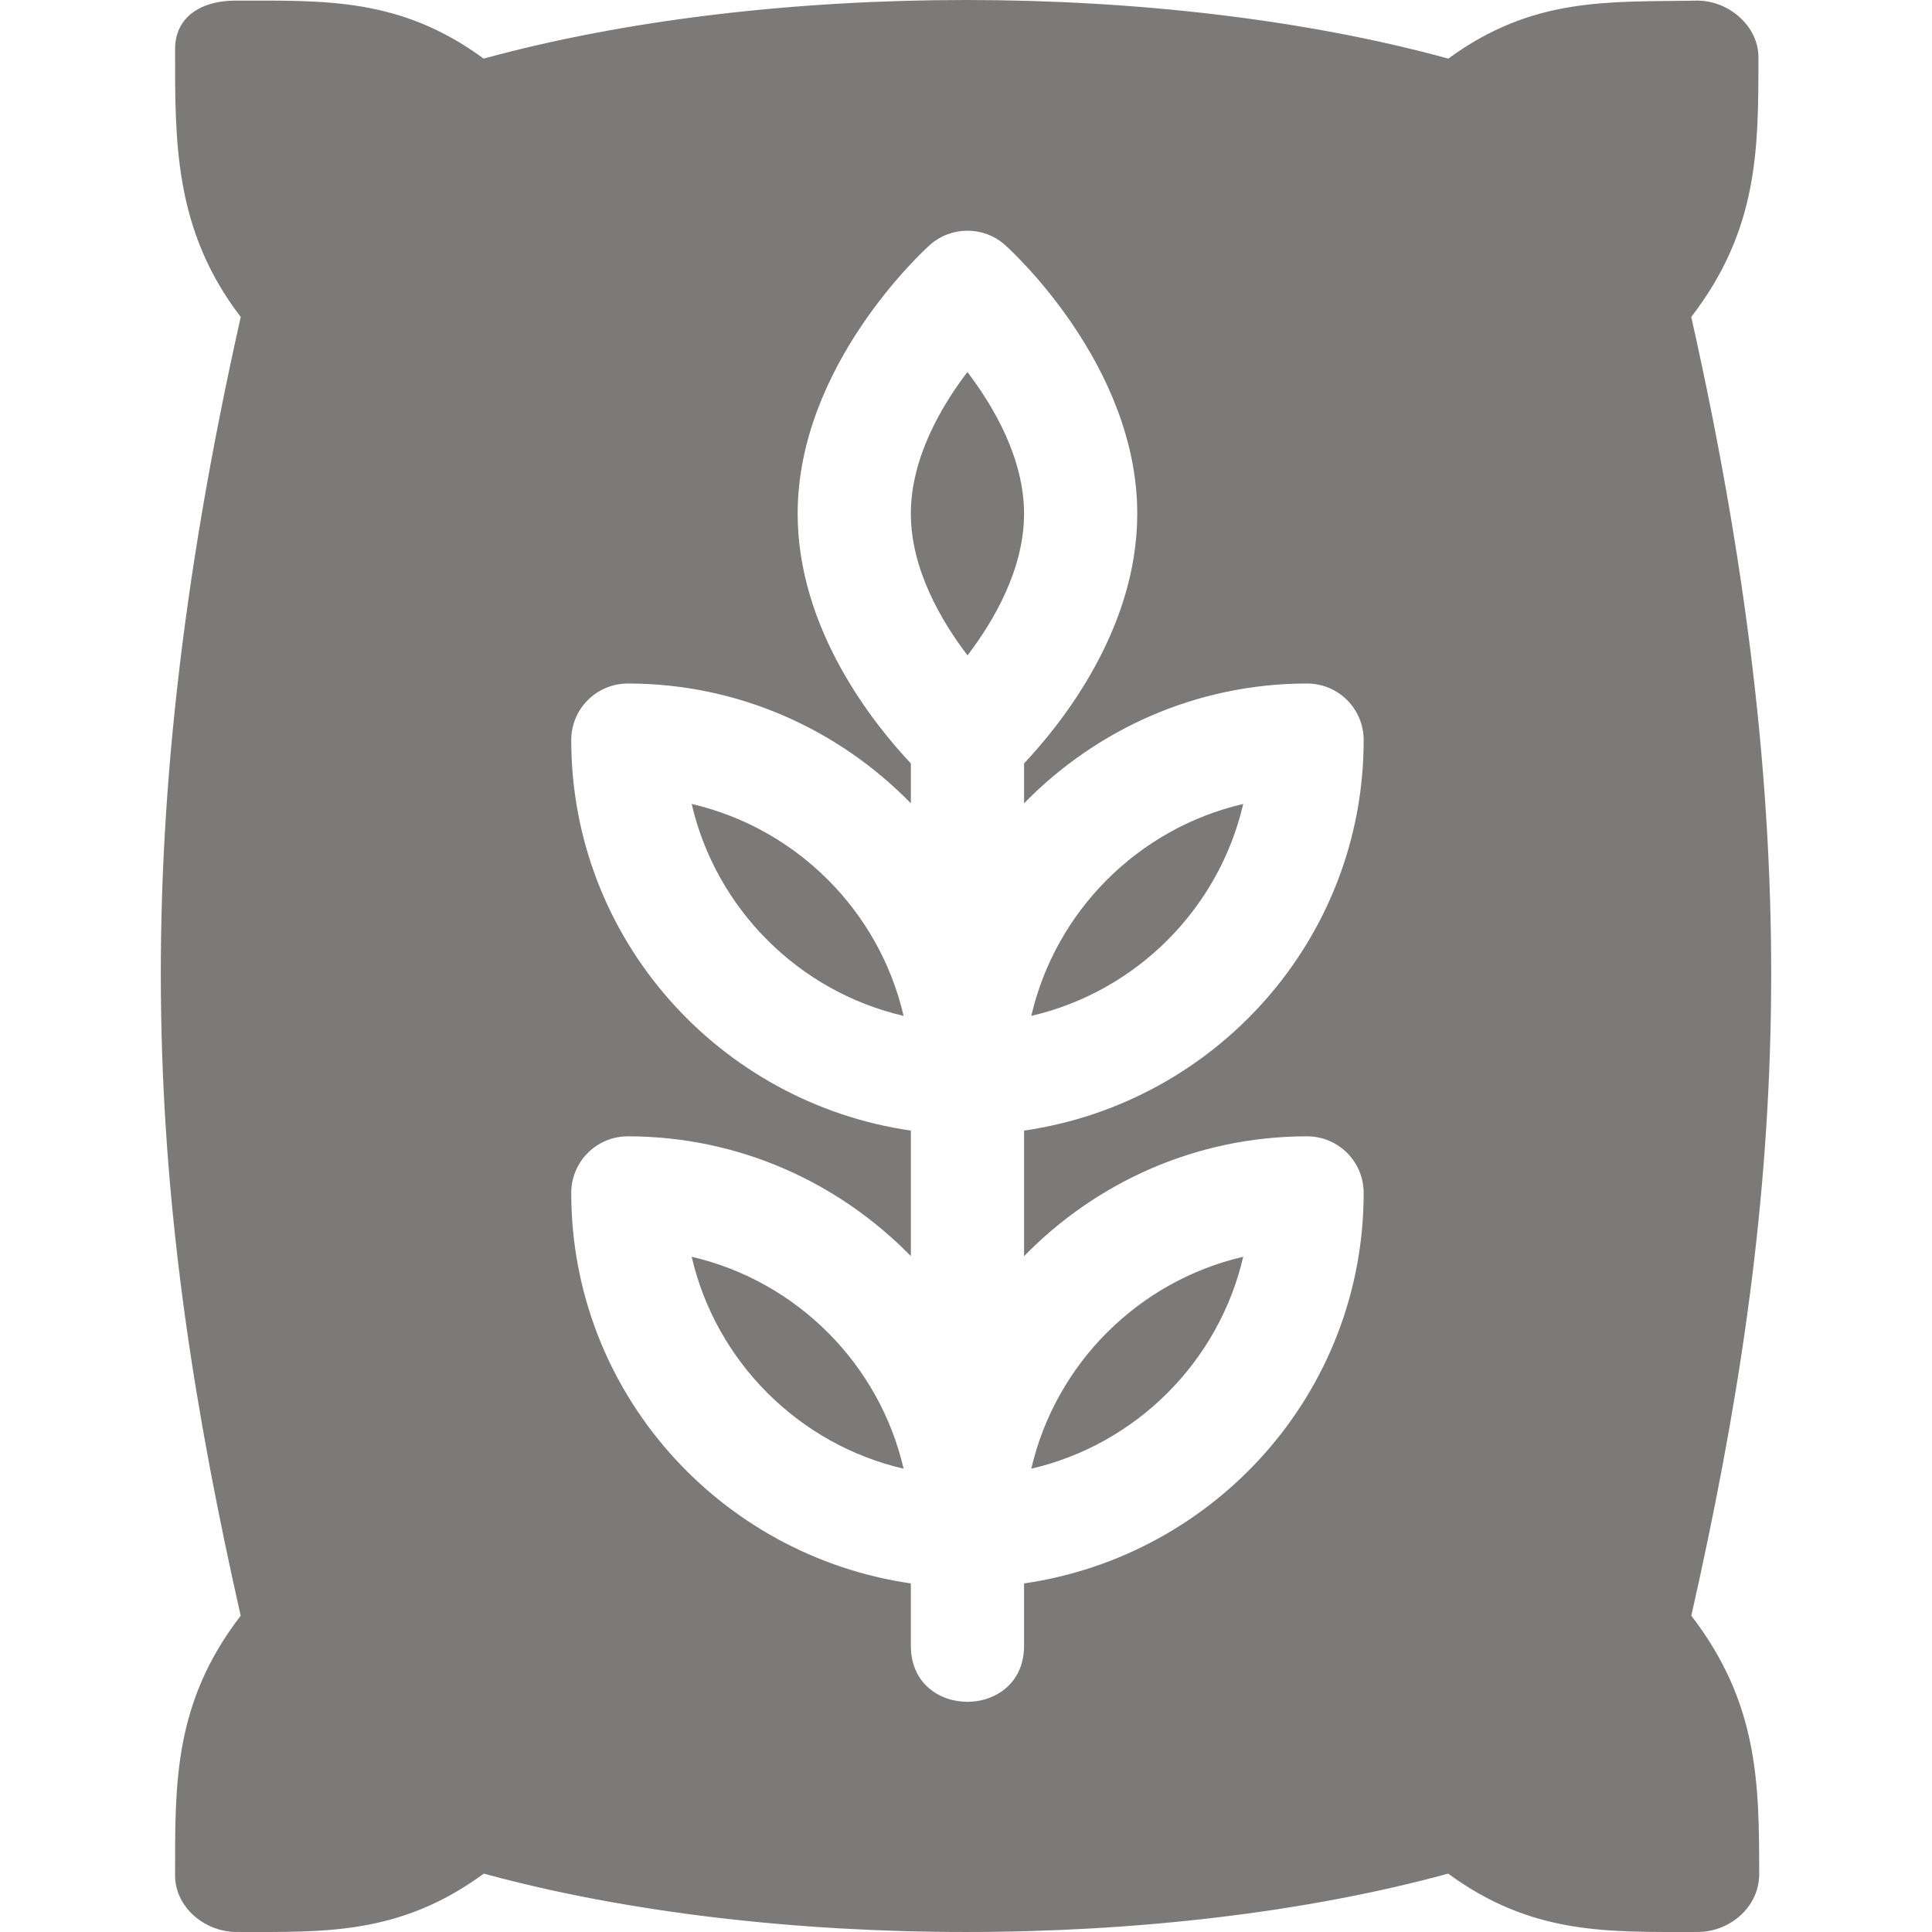 ﻿<?xml version="1.0" encoding="utf-8"?>
<svg version="1.1" id="Capa_1" xmlns="http://www.w3.org/2000/svg" xmlns:xlink="http://www.w3.org/1999/xlink" x="0px" y="0px" fill="#7c7979" width="24" height="24" viewBox="0 0 511.999 511.999" style="enable-background:new 0 0 511.999 511.999;" xml:space="preserve">
<g>
	<g>
		<path d="M183.303,213.057c6.445,27.803,28.359,49.717,56.162,56.162C233.02,241.416,211.106,219.502,183.303,213.057z" />
	</g>
</g>
<g>
	<g>
		<path d="M273.302,269.219c27.803-6.446,49.717-28.36,56.162-56.162C301.661,219.503,279.747,241.416,273.302,269.219z" />
	</g>
</g>
<g>
	<g>
		<path d="M273.302,389.218c27.803-6.446,49.717-28.36,56.162-56.162C301.661,339.502,279.747,361.416,273.302,389.218z" />
	</g>
</g>
<g>
	<g>
		<path d="M183.303,333.057c6.445,27.803,28.359,49.717,56.162,56.162C233.02,361.416,211.106,339.502,183.303,333.057z" />
	</g>
</g>
<g>
	<g>
		<path d="M256.37,98.595c-6.958,9.126-14.985,22.837-14.985,37.544c0,14.663,8.042,28.403,15.015,37.544    c6.958-9.126,14.985-22.837,14.985-37.544C271.383,121.476,263.341,107.735,256.37,98.595z" />
	</g>
</g>
<g>
	<g>
		<path d="M448.201,83.999c17.798-23.174,17.798-44.355,17.798-68.833c0-8.276-7.866-15-16.157-15    c-23.174,0.425-43.418-1.214-66.021,15.368c-75.527-20.713-180.116-20.713-255.644,0C105.927-0.798,85.845,0.167,62.144,0.167    c-8.657,0.044-15.757,4.192-15.743,12.864c0,24.199-0.4,47.795,17.398,70.969c-31.846,141.898-24.39,236.158-0.015,344.174    c-17.783,23.159-17.383,44.341-17.383,68.818c0.015,8.628,8.125,15.22,16.753,15c22.749,0,42.773,0.884,65.068-15.463    c75.498,20.625,180.058,20.625,255.556,0c22.28,16.348,42.393,15.463,66.079,15.463c8.54,0.029,16.343-6.621,16.343-15.293    c0-24.199-0.2-45.366-17.983-68.525C472.59,320.157,480.046,225.897,448.201,83.999z M346.383,301.138c8.291,0,15,6.709,15,15    c0,52.755-39.25,96.126-89.999,103.483v16.516c0,19.773-30,19.854-30,0v-16.516c-50.75-7.357-89.999-50.729-89.999-103.483    c0-8.291,6.709-15,15-15c29.392,0,55.92,12.217,75,31.749v-33.265c-50.75-7.357-89.999-50.729-89.999-103.483    c0-8.291,6.709-15,15-15c29.392,0,55.92,12.217,75,31.749v-10.58c-9.628-10.203-30-35.35-30-66.169    c0-39.39,33.56-69.888,34.995-71.177c5.684-5.098,14.326-5.098,20.01,0c1.436,1.289,34.995,31.787,34.995,71.177    c0,30.818-20.372,55.966-30,66.169v10.58c19.08-19.532,45.608-31.749,75-31.749c8.291,0,15,6.709,15,15    c0,52.755-39.25,96.126-89.999,103.483v33.265C290.463,313.354,316.991,301.138,346.383,301.138z" />
	</g>
</g>
<g>
</g>
<g>
</g>
<g>
</g>
<g>
</g>
<g>
</g>
<g>
</g>
<g>
</g>
<g>
</g>
<g>
</g>
<g>
</g>
<g>
</g>
<g>
</g>
<g>
</g>
<g>
</g>
<g>
</g>
</svg>